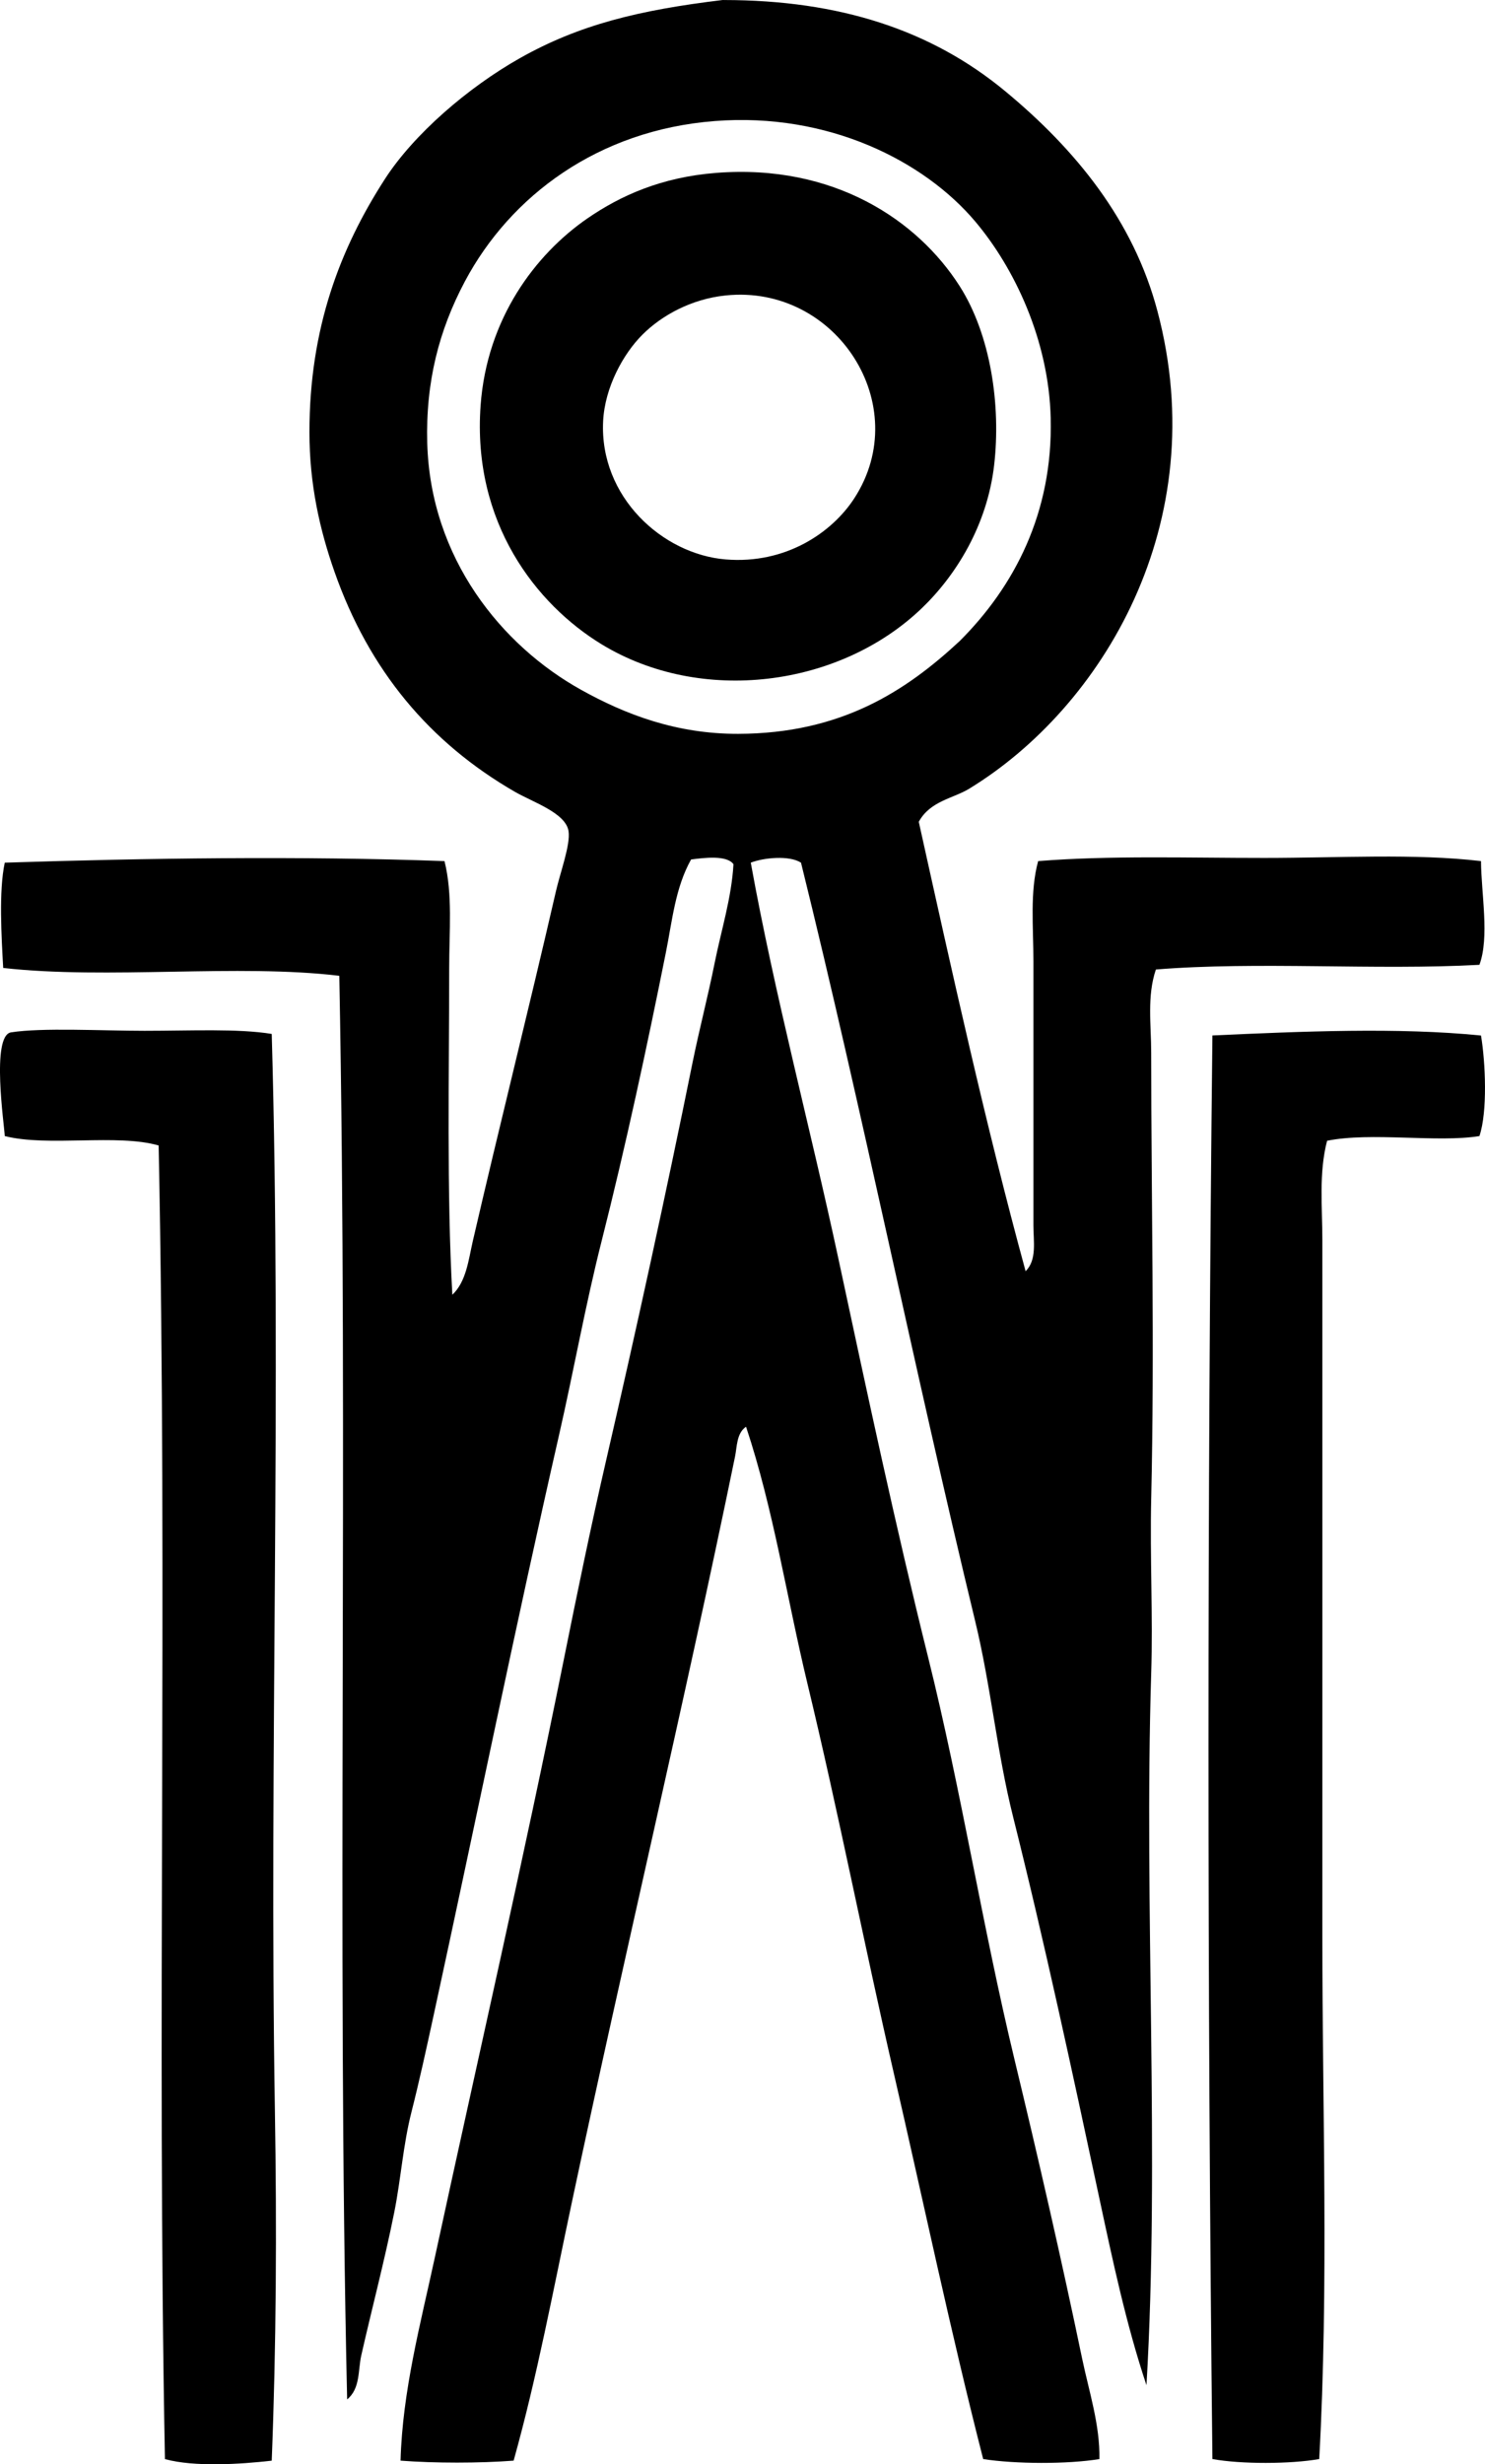 <?xml version="1.0" encoding="iso-8859-1"?>
<!-- Generator: Adobe Illustrator 19.2.0, SVG Export Plug-In . SVG Version: 6.00 Build 0)  -->
<svg version="1.1" xmlns="http://www.w3.org/2000/svg" xmlns:xlink="http://www.w3.org/1999/xlink" x="0px" y="0px"
	 viewBox="0 0 46.502 77.128" style="enable-background:new 0 0 46.502 77.128;" xml:space="preserve">
<g id="Nuevo_x5F_Teatro_x5F_Ofelia_x5F_Woloshin">
	<path style="fill-rule:evenodd;clip-rule:evenodd;" d="M32.116,39.786c0.359-0.349,0.245-0.936,0.245-1.426
		c0-2.702,0-5.534,0-8.262c0-1.094-0.115-2.183,0.148-3.147c2.26-0.18,4.693-0.098,7.081-0.099c2.357,0,4.709-0.145,6.787,0.099
		c0.006,1.004,0.27,2.391-0.05,3.246c-3.248,0.178-6.964-0.112-10.131,0.147c-0.284,0.835-0.147,1.737-0.147,2.606
		c0.001,4.587,0.109,9.259,0,13.966c-0.042,1.823,0.057,3.671,0,5.459c-0.229,7.357,0.273,15.135-0.148,22.278
		c-0.634-1.9-1.054-3.882-1.476-5.853c-0.854-3.992-1.709-7.978-2.704-11.95c-0.501-1.999-0.694-4.087-1.181-6.099
		C28.625,42.836,27.008,34.784,25.083,27c-0.366-0.236-1.173-0.157-1.573,0c0.753,4.161,1.862,8.281,2.754,12.442
		c0.889,4.147,1.776,8.314,2.803,12.442c1.035,4.16,1.695,8.401,2.705,12.59c0.746,3.096,1.467,6.235,2.114,9.344
		c0.215,1.03,0.562,2.08,0.541,3.147c-1.008,0.164-2.63,0.156-3.639,0c-1.017-3.97-1.87-8.047-2.804-12.098
		c-0.93-4.037-1.727-8.141-2.705-12.196c-0.646-2.686-1.057-5.432-1.917-8.016c-0.3,0.204-0.281,0.626-0.345,0.934
		c-1.573,7.658-3.479,15.659-5.114,23.36c-0.577,2.717-1.084,5.438-1.819,8.065c-1.07,0.082-2.473,0.082-3.541,0
		c0.06-2.182,0.627-4.292,1.081-6.393c1.329-6.141,2.774-12.432,4.033-18.688c0.419-2.083,0.848-4.167,1.328-6.246
		c0.944-4.093,1.854-8.24,2.704-12.442c0.21-1.033,0.481-2.064,0.688-3.098c0.207-1.03,0.531-2.046,0.591-3.099
		c-0.21-0.291-0.921-0.201-1.328-0.147c-0.496,0.886-0.589,1.917-0.787,2.902c-0.591,2.95-1.255,6.046-2.016,9.049
		c-0.504,1.988-0.868,4.033-1.328,6.049c-1.368,5.996-2.607,12.086-3.935,18.196c-0.217,1-0.437,2.009-0.688,3
		c-0.266,1.046-0.331,2.1-0.541,3.148c-0.304,1.519-0.704,3.023-1.032,4.475c-0.105,0.461-0.027,1.041-0.443,1.377
		c-0.329-14.529,0.039-29.622-0.245-44.556C7.453,30.16,3.367,30.663,0.1,30.295c-0.053-0.976-0.142-2.4,0.049-3.295
		c4.385-0.141,9.276-0.214,13.77-0.049c0.261,1.038,0.147,2.198,0.147,3.344c0,3.325-0.08,7.019,0.099,10.229
		c0.437-0.412,0.506-1.094,0.639-1.672c0.833-3.603,1.738-7.193,2.607-10.967c0.134-0.583,0.456-1.446,0.393-1.869
		c-0.084-0.571-1.112-0.907-1.672-1.229c-2.687-1.546-4.578-3.819-5.655-6.885c-0.463-1.316-0.787-2.736-0.787-4.377
		c0-3.248,0.957-5.742,2.36-7.917c0.904-1.403,2.601-2.868,4.229-3.787c1.86-1.049,3.721-1.503,6.344-1.82
		c0.016-0.002,0.033,0,0.05,0c3.624,0.002,6.495,0.943,8.803,2.852c2.2,1.821,4.016,4.038,4.769,6.885
		c1.762,6.642-1.735,12.411-5.9,14.95c-0.495,0.302-1.219,0.38-1.574,1.033C29.824,30.472,30.871,35.228,32.116,39.786z
		 M32.902,13.083c-0.06-2.438-1.135-4.695-2.36-6.147c-1.594-1.89-4.593-3.425-8.164-3.147c-3.647,0.284-6.395,2.341-7.819,5.016
		c-0.813,1.53-1.232,3.15-1.18,5.065c0.1,3.603,2.328,6.337,4.819,7.721c1.385,0.77,2.978,1.382,4.918,1.377
		c3.223-0.008,5.248-1.336,6.934-2.902C31.755,18.365,32.976,16.057,32.902,13.083z"/>
	<path style="fill-rule:evenodd;clip-rule:evenodd;" d="M22.427,5.411c3.691-0.288,6.312,1.489,7.622,3.541
		c0.974,1.523,1.299,3.737,1.082,5.606c-0.218,1.883-1.193,3.449-2.262,4.475c-2.581,2.48-6.918,3.03-10.032,1.131
		c-2.043-1.246-4.055-3.804-3.787-7.475c0.197-2.718,1.715-4.729,3.344-5.853C19.424,6.127,20.704,5.546,22.427,5.411z
		 M20.116,10.476c-0.603,0.602-1.177,1.652-1.229,2.705c-0.119,2.365,1.854,4.165,3.836,4.328c1.892,0.155,3.342-0.85,4.032-1.918
		c1.882-2.909-0.57-6.703-4.032-6.344C21.647,9.358,20.717,9.874,20.116,10.476z"/>
	<path style="fill-rule:evenodd;clip-rule:evenodd;" d="M8.509,32.36c0.318,11.092-0.084,22.556,0.099,33.688
		c0.061,3.688,0.043,7.376-0.099,10.967c-0.984,0.112-2.418,0.204-3.344-0.049C4.908,63.586,5.25,49.919,4.968,35.852
		c-1.298-0.376-3.463,0.05-4.819-0.295c-0.012-0.327-0.434-3.147,0.197-3.246c0.974-0.153,2.836-0.049,4.18-0.049
		C5.99,32.262,7.445,32.188,8.509,32.36z"/>
	<path style="fill-rule:evenodd;clip-rule:evenodd;" d="M46.377,32.41c0.14,0.835,0.209,2.389-0.05,3.147
		c-1.318,0.214-3.383-0.133-4.77,0.147c-0.263,1.011-0.148,2.08-0.148,3.098c0,7.26,0.002,14.573,0,21.835
		c-0.001,5.404,0.202,10.907-0.098,16.327c-0.902,0.159-2.443,0.164-3.345,0c-0.163-14.601-0.164-29.903,0-44.556
		C40.772,32.28,43.791,32.15,46.377,32.41z"/>
</g>
<g id="Layer_1">
</g>
</svg>
